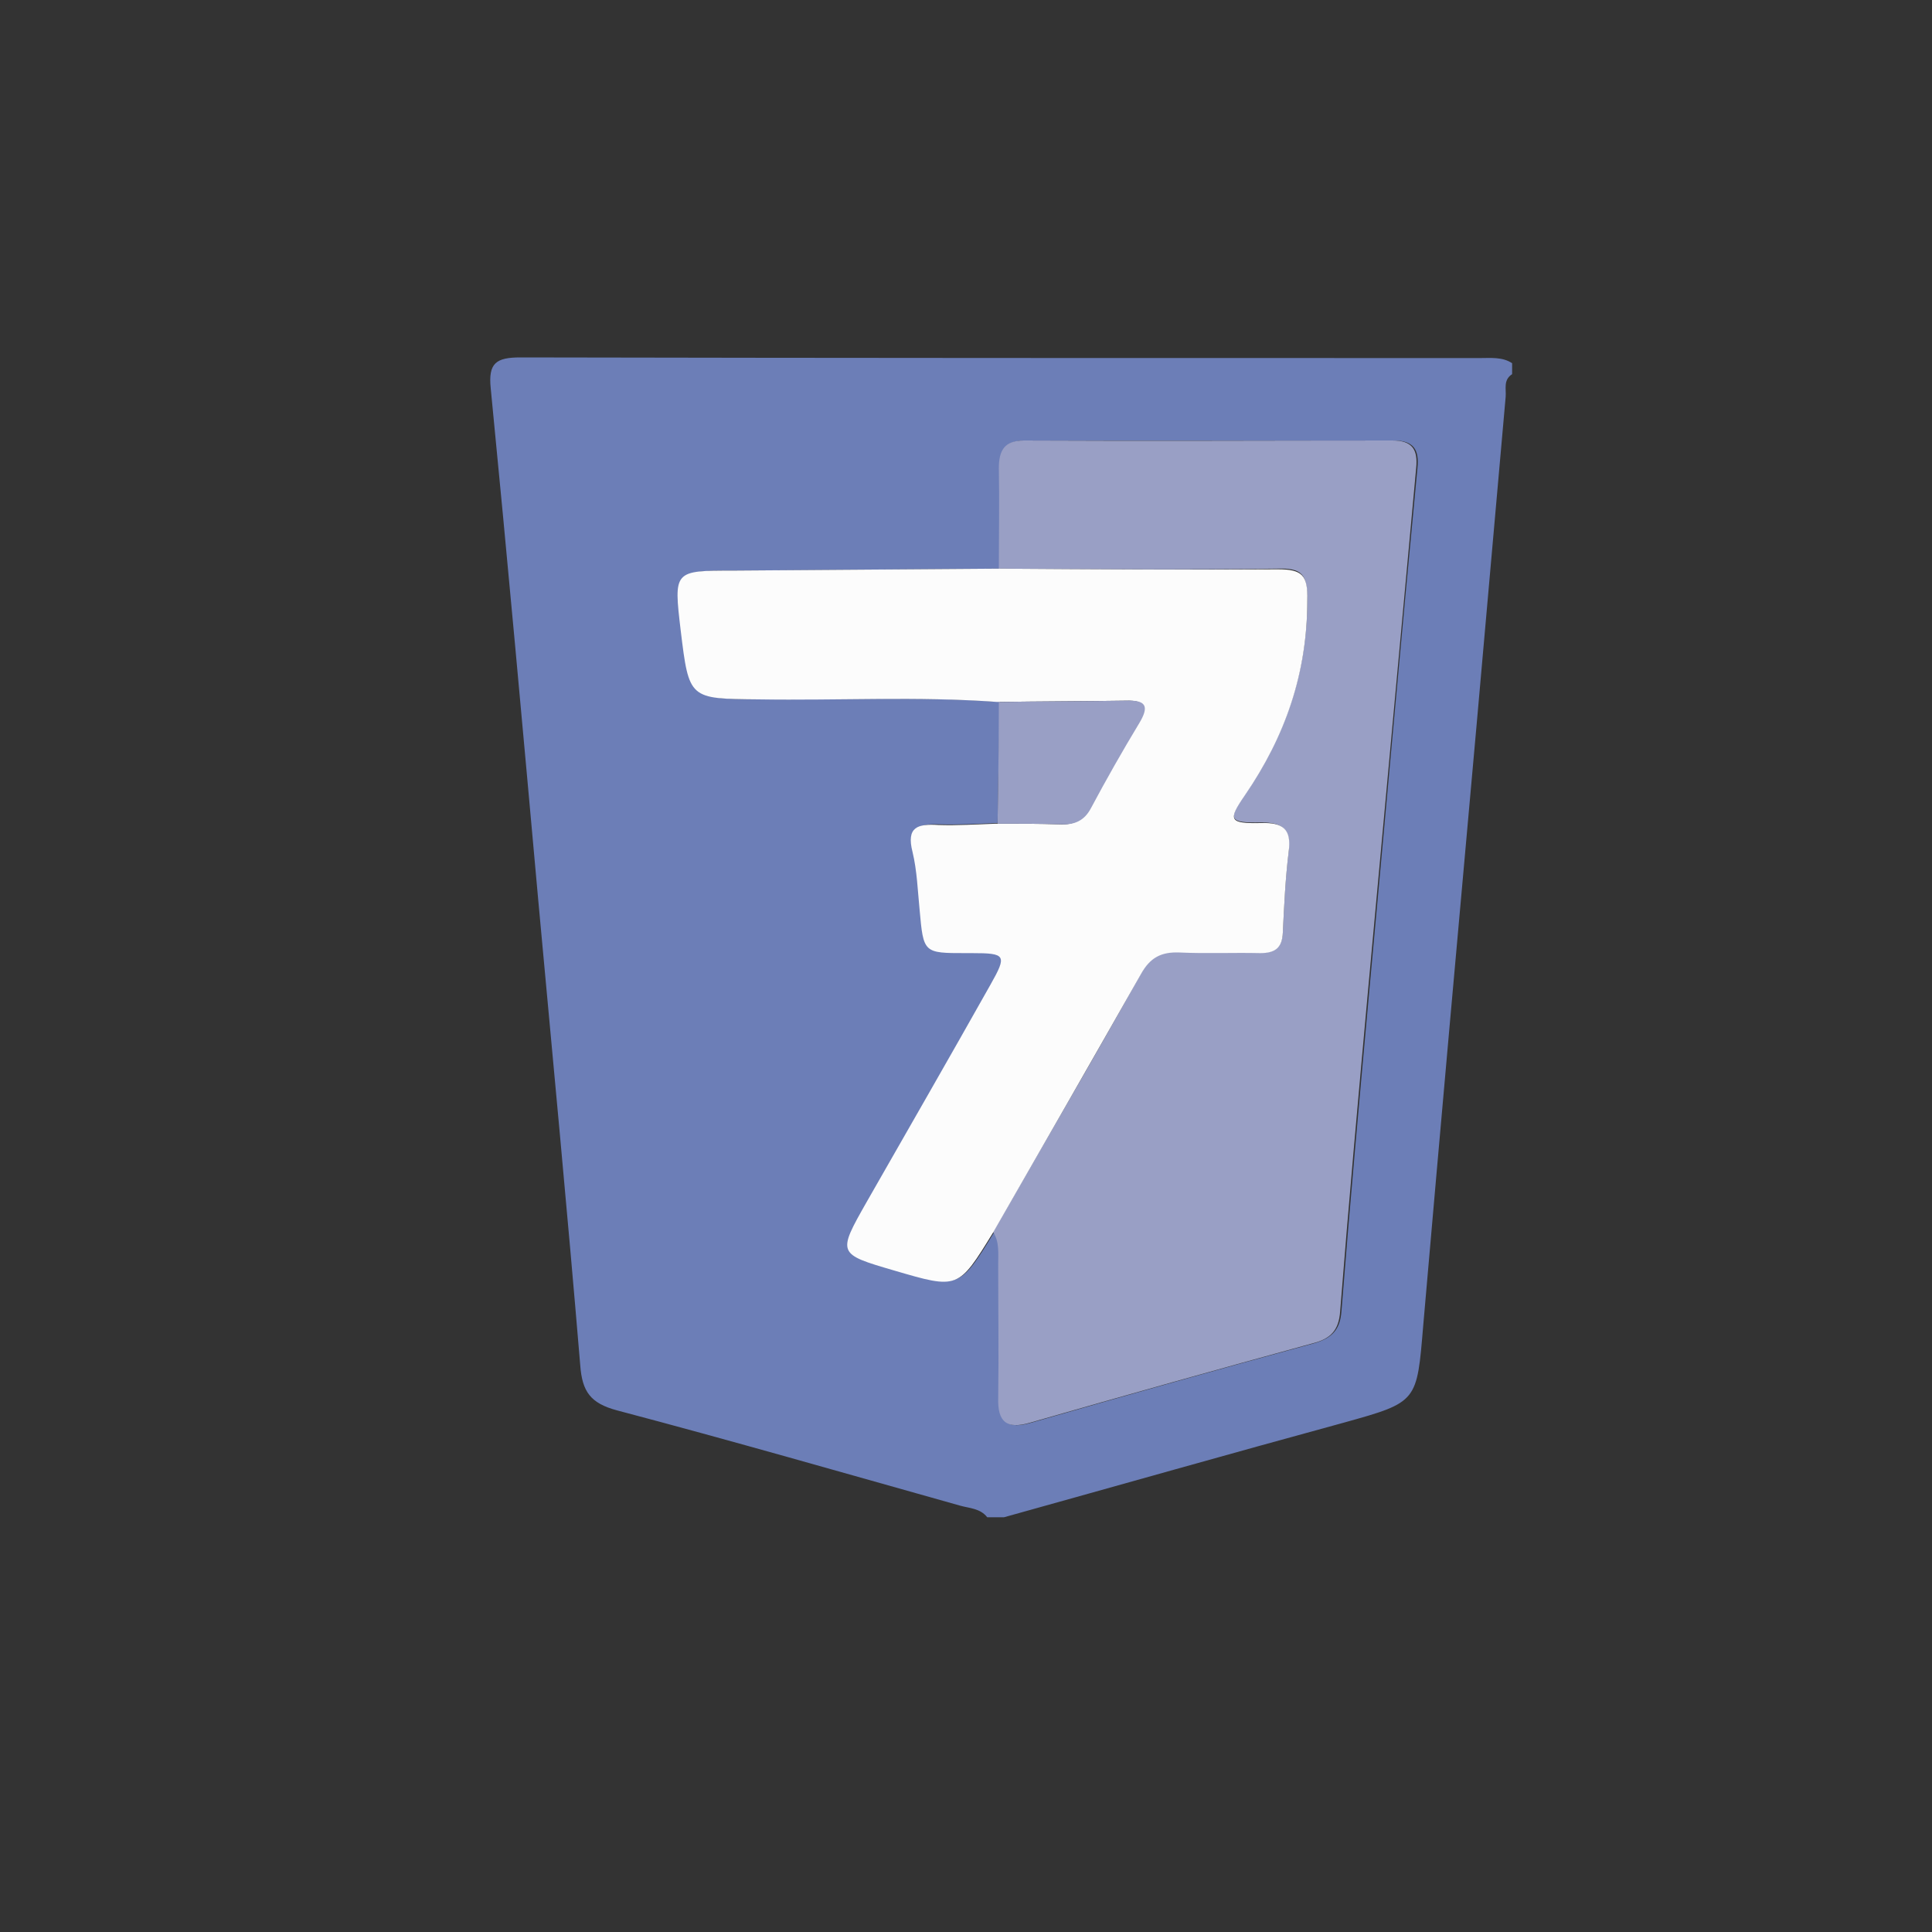 <?xml version="1.0" encoding="utf-8"?>
<!-- Generator: Adobe Illustrator 21.1.0, SVG Export Plug-In . SVG Version: 6.00 Build 0)  -->
<svg version="1.1" id="Layer_1" xmlns="http://www.w3.org/2000/svg" xmlns:xlink="http://www.w3.org/1999/xlink" x="0px" y="0px"
	 viewBox="0 0 300 300" enable-background="new 0 0 300 300" xml:space="preserve">
<rect x="0" y="0" width="300" height="300" fill="#333333" stroke="none"/>
<g id="Layer_1_1_" display="none">
	<g id="kha2TZ.tif" display="inline">
		<g>
			<path fill="#FEFEFD" d="M228.6,61.3c4.9,0,9.8,0,14.7,0c0,60.7,0,121.3,0,182c-61.7,0-123.4,0-185.1,0c0-60.7,0-121.3,0-182
				c3.5,0,6.9,0,10.4,0c0.1,0.2,0.1,0.4,0.2,0.6c0,0.4,0.1,0.8,0.1,1.2c0.1,0.4,0.2,0.8,0.3,1.3c0.3,3.3,0.5,6.5,0.8,9.8
				c1,10.8,2,21.5,2.9,32.3c0.7,7.6,1.3,15.2,2,22.8c0.9,10,1.9,20.1,2.8,30.1c0.7,8,1.3,16,2,24.1c1.1,12.7,2.4,25.4,3.4,38.1
				c0.2,1.9,0.8,2.6,2.6,3.1c20.3,5.6,40.6,11.4,60.9,17c1.4,0.4,3,0.3,4.4-0.1c15-4.1,30-8.3,45.1-12.5c5.3-1.5,10.6-3,15.9-4.5
				c1.5-0.4,2.4-1,2.5-2.8c0.2-4,0.7-7.9,1.1-11.9c0.7-7.8,1.3-15.6,2-23.5c1-10.7,2-21.3,2.9-32c0.7-7.7,1.3-15.4,2-23.2
				c0.9-10.6,1.9-21.1,2.9-31.7c0.5-5.8,1.1-11.6,1.6-17.3c0.6-6.8,1-13.6,1.5-20.4C228.6,61.7,228.6,61.5,228.6,61.3z"/>
			<path fill="#DEC148" d="M68.8,61.9c-0.1-0.2-0.1-0.4-0.2-0.6c53.3,0,106.6,0,159.9,0c0,0.2,0.1,0.4,0.1,0.6c-1.6,0-3.3,0-4.9,0
				C172.1,61.9,120.5,61.9,68.8,61.9z"/>
			<path fill="#D9B92E" d="M68.8,61.9c51.7,0,103.3,0,155,0c1.6,0,3.3,0,4.9,0c-0.5,6.8-1,13.6-1.5,20.4c-0.5,5.8-1.1,11.6-1.6,17.3
				c-1,10.6-2,21.1-2.9,31.7c-0.7,7.7-1.3,15.4-2,23.2c-1,10.7-2,21.3-2.9,32c-0.7,7.8-1.3,15.6-2,23.5c-0.3,4-0.9,7.9-1.1,11.9
				c-0.1,1.8-1,2.4-2.5,2.8c-5.3,1.4-10.6,3-15.9,4.5c-15,4.2-30,8.4-45.1,12.5c-1.4,0.4-3,0.4-4.4,0.1c-20.3-5.6-40.6-11.4-60.9-17
				c-1.8-0.5-2.4-1.2-2.6-3.1c-1.1-12.7-2.3-25.4-3.4-38.1c-0.7-8-1.3-16-2-24.1c-0.9-10-1.9-20.1-2.8-30.1
				c-0.7-7.6-1.3-15.2-2-22.8c-1-10.8-2-21.5-2.9-32.3c-0.3-3.2-0.5-6.5-0.8-9.8c1-0.7,0.5-1-0.3-1.3C68.9,62.7,68.8,62.3,68.8,61.9
				z M96,171.5c-0.3,0.4-0.9,0.9-0.9,1.3C95,177.9,95,183,95,188c0,0.4,0.6,0.9,0.9,1.3c2.1,0.8,4.1,1.7,6.2,2.3
				c12.6,3.5,25.2,7,37.8,10.5c0.9,0.2,1.9,0.1,2.8,0.1c1.9-0.1,1.2-1.6,1.2-2.6c0-33.7,0-67.4,0-101.1c0-0.6-0.1-1.2-0.1-1.8
				c-0.4,0-0.8,0.1-1.1,0.1c-0.2-0.1-0.4-0.1-0.5-0.1c-0.2,0-0.5-0.1-0.7-0.1c-4.4,0-8.9-0.1-13.3-0.1c-0.4,0.1-1.1,0.2-1.1,0.4
				c-0.1,1.4-0.1,2.8-0.1,4.3c0,26.1,0,52.2,0,78.4c-6.3-1.7-12.6-3.4-18.9-5.1C104.1,173.4,100,172.5,96,171.5z M214.4,75.5
				c-1-0.1-1.6-0.1-2.1-0.1c-19.9,0-39.8,0-59.7,0c-2.6,0-2.6,0-3.1,2.8c-0.2,1.2-0.5,2.4-0.5,3.6c0,48.2,0,96.4,0,144.5
				c0,0.9,0.1,1.7,0.2,2.9c8.7-2.3,17.1-4.6,25.4-6.8c4.2-1.1,8.3-2.4,12.5-3.6c4.5-1.3,9-2.4,13.4-3.7c0.7-0.2,1.6-1.1,1.7-1.7
				c0.4-2.7,0.5-5.4,0.7-8.2c0.2-3.1,0.4-6.3,0.7-9.4c0.5-5.4,1.2-10.8,1.7-16.3c0.3-3.5,0.4-7.1,0.7-10.6c0.2-2.7,0.4-5.5,0.7-8.2
				c0.3-3.5,0.8-7,1.1-10.5c0.3-3.3,0.4-6.7,0.7-10c0.2-2.4,0.4-4.8,0.7-7.3c0.4-3.4,0.8-6.8,1.1-10.2c0.3-3,0.4-6.1,0.7-9.1
				c0.4-4.2,0.8-8.5,1.2-12.7c0.2-2.7,0.4-5.5,0.7-8.2C213.2,87.1,213.8,81.5,214.4,75.5z"/>
			<path fill="#DEC148" d="M68.9,63.1c0.9,0.2,1.3,0.6,0.3,1.3C69.1,63.9,69,63.5,68.9,63.1z"/>
			<path fill="#FED73B" d="M214.4,75.5c-0.6,6-1.2,11.6-1.7,17.2c-0.3,2.7-0.4,5.5-0.7,8.2c-0.4,4.2-0.8,8.5-1.2,12.7
				c-0.3,3-0.4,6.1-0.7,9.1c-0.3,3.4-0.8,6.8-1.1,10.2c-0.3,2.4-0.5,4.8-0.7,7.3c-0.2,3.3-0.4,6.7-0.7,10c-0.3,3.5-0.8,7-1.1,10.5
				c-0.3,2.7-0.5,5.4-0.7,8.2c-0.2,3.5-0.3,7.1-0.7,10.6c-0.5,5.4-1.2,10.8-1.7,16.3c-0.3,3.1-0.4,6.3-0.7,9.4
				c-0.2,2.7-0.3,5.5-0.7,8.2c-0.1,0.7-1,1.5-1.7,1.7c-4.5,1.3-9,2.5-13.4,3.7c-4.2,1.2-8.3,2.5-12.5,3.6
				c-8.4,2.3-16.7,4.5-25.4,6.8c-0.1-1.1-0.2-2-0.2-2.9c0-48.2,0-96.4,0-144.5c0-1.2,0.3-2.4,0.5-3.6c0.5-2.8,0.5-2.8,3.1-2.8
				c19.9,0,39.8,0,59.7,0C212.9,75.4,213.5,75.4,214.4,75.5z M205.1,114.7c0.2-0.6,0.5-1.1,0.7-1.7c-0.1-1.1-0.2-2.1-0.3-3.2
				c0.2-0.2,0.7-0.3,0.7-0.5c0.3-3.5,0.6-7.1,0.8-10.6c0-0.2-0.6-0.4-0.9-0.6c0.2-1.9-1-1.8-2.3-1.8c-15.6,0-31.1,0-46.7,0
				c-0.7,0-1.3,0.3-2,0.5c-0.2,0.8-0.7,1.6-0.7,2.5c0,20.7,0,41.3,0,62c0,0.8,0.4,1.6,0.7,2.5c0,0.4,0,0.8,0,1.1
				c-0.1,0.1-0.3,0.2-0.4,0.3c0.2,0.1,0.4,0.2,0.5,0.3c10.5-1.8,20.9-3.6,31.4-5.5c0,3.9,0.1,7.4,0,11c-0.2,5-0.2,4.9-5,6.2
				c-8.1,2.1-16.1,4.2-24.2,6.4c-1.1,0.3-2.6,0.3-2.4,2.1c-0.2,0.4-0.7,0.8-0.7,1.2c0,4.7,0,9.5,0,14.2c0,0.4,0.5,0.8,0.7,1.1
				c1-0.1,2,0,3-0.3c4.3-1.1,8.7-2.2,13-3.4c8.2-2.1,16.4-4.3,24.6-6.3c1.8-0.5,3.1-1.1,3-3.4c-0.1-2.5,0.3-5.1,0.5-7.6
				c1-11.5,1.9-22.9,2.9-34.4c0.2-2.3,0.3-4.6,0.4-7.2c-10.6,1.3-20.9,2.5-31.5,3.8c0-9.6,0-18.8,0-28.4c1.1,0,2.1,0,3.1,0
				c9.2,0,18.4,0,27.6,0C202.9,115.1,204,114.8,205.1,114.7z"/>
			<path fill="#EBEAE7" d="M128.2,96.5c4.4,0,8.9,0.1,13.3,0.1c0.2,0,0.5,0.1,0.7,0.1s0.4,0,0.5,0.1c0,1.2-0.1,2.4-0.1,3.7
				c0,26.1,0,52.3,0,78.4c0,7.8,0,15.5,0.1,23.3c-0.9,0-1.9,0.1-2.8-0.1c-12.6-3.5-25.2-7-37.8-10.5c-2.1-0.6-4.1-1.5-6.2-2.3
				c0-5.9,0-11.9,0.1-17.8c4,1,8.1,1.9,12.1,3c6.3,1.6,12.6,3.4,18.9,5.1c1.9-0.4,1.1-2,1.1-3c0-25.4,0-50.7,0-76.1
				C128.1,99.2,128.1,97.8,128.2,96.5z"/>
			<path fill="#D7B624" d="M142.7,202.2c0-7.8-0.1-15.5-0.1-23.3c0-26.1,0-52.3,0-78.4c0-1.2,0-2.4,0.1-3.7c0.4,0,0.8-0.1,1.1-0.1
				c0,0.6,0.1,1.2,0.1,1.8c0,33.7,0,67.4,0,101.1C144,200.6,144.6,202.1,142.7,202.2z"/>
			<path fill="#ECEFFA" d="M128.2,96.5c0,1.3-0.1,2.6-0.1,4c0,25.4,0,50.7,0,76.1c0,1,0.8,2.6-1.1,3c0-26.1,0-52.2,0-78.4
				c0-1.4,0-2.9,0.1-4.3C127.1,96.8,127.8,96.7,128.2,96.5z"/>
			<path fill="#D6B41D" d="M96,171.5c0,5.9,0,11.9-0.1,17.8c-0.3-0.4-0.9-0.9-0.9-1.3c-0.1-5.1-0.1-10.1,0-15.2
				C95,172.4,95.6,172,96,171.5z"/>
			<path fill="#ECEFFA" d="M142.2,96.7c-0.2,0-0.5-0.1-0.7-0.1C141.7,96.7,141.9,96.7,142.2,96.7z"/>
			<path fill="#FEFDFB" d="M155.1,164.8c0-0.4,0-0.8,0-1.1c0-22.3,0-44.6,0-66.9c0.7-0.2,1.3-0.5,2-0.5c15.6,0,31.1,0,46.7,0
				c1.3,0,2.5,0,2.3,1.8c-0.3,2.9-0.6,5.7-0.8,8.6c-0.1,1.1,0.1,2.2,0.2,3.2c0.1,1.1,0.2,2.1,0.3,3.2c-0.2,0.6-0.5,1.1-0.7,1.7
				c-1.1,0.1-2.2,0.4-3.3,0.4c-9.2,0-18.4,0-27.6,0c-1,0-2,0-3.1,0c0,9.5,0,18.8,0,28.4c10.6-1.3,20.9-2.5,31.5-3.8
				c-0.1,2.6-0.2,4.9-0.4,7.2c-0.9,11.5-1.9,22.9-2.9,34.4c-0.2,2.5-0.6,5.1-0.5,7.6c0.1,2.3-1.2,2.9-3,3.4
				c-8.2,2.1-16.4,4.2-24.6,6.3c-4.3,1.1-8.7,2.3-13,3.4c-1,0.2-2,0.2-3,0.3c0-5.5,0-11.1-0.1-16.6c-0.2-1.8,1.3-1.8,2.4-2.1
				c8.1-2.1,16.1-4.3,24.2-6.4c4.8-1.3,4.9-1.2,5-6.2c0.1-3.5,0-7.1,0-11c-10.5,1.8-21,3.6-31.4,5.5
				C155.2,165.2,155.2,165,155.1,164.8z"/>
			<path fill="#FED325" d="M155.1,96.7c0,22.3,0,44.6,0,66.9c-0.2-0.8-0.7-1.6-0.7-2.5c0-20.7,0-41.3,0-62
				C154.4,98.4,154.9,97.6,155.1,96.7z"/>
			<path fill="#FED52C" d="M205.5,109.9c-0.1-1.1-0.3-2.2-0.2-3.2c0.2-2.9,0.6-5.7,0.8-8.6c0.3,0.2,0.9,0.4,0.9,0.6
				c-0.2,3.6-0.5,7.1-0.8,10.6C206.2,109.5,205.8,109.7,205.5,109.9z"/>
			<path fill="#FED325" d="M155.1,185.6c0,5.5,0,11.1,0.1,16.6c-0.3-0.4-0.7-0.8-0.7-1.1c-0.1-4.7-0.1-9.5,0-14.2
				C154.5,186.4,154.9,186,155.1,185.6z"/>
			<path fill="#FED52C" d="M205.1,114.7c0.2-0.6,0.5-1.1,0.7-1.7C205.6,113.6,205.3,114.1,205.1,114.7z"/>
			<path fill="#FED325" d="M155.1,164.8c0.1,0.2,0.1,0.4,0.2,0.6c-0.2-0.1-0.4-0.2-0.5-0.3C154.9,165,155,164.9,155.1,164.8z"/>
		</g>
	</g>
</g>
<g id="Layer_2" display="none">
	<g display="inline">
		<g>
			<g>
				<path fill="#FDFEFD" d="M152.7,235.2c-29.5,0-58.9,0-88.4,0c-1.5,0-1.8-0.3-1.8-1.8c0.1-58.9,0.1-117.9,0-176.8
					c0-1.5,0.3-1.8,1.8-1.8c58.9,0.1,117.9,0.1,176.8,0c1.5,0,1.8,0.3,1.8,1.8c-0.1,58.9-0.1,117.9,0,176.8c0,1.5-0.3,1.9-1.8,1.8
					C211.6,235.2,182.2,235.2,152.7,235.2z M166.2,66.4c0,0.7,0,1.3,0.1,2c1.2,7.2-1.1,13.3-5.5,18.8c-2.7,3.4-6,6.2-9.2,9.1
					c-5.2,4.7-11,8.8-15.8,14c-7.1,7.7-8.4,16.4-3.7,24.7c2.6,4.5,6.1,8.1,10.3,11.2c2.2,1.6,4.4,3.2,7,4.2c-0.6-0.3-0.3-1-0.7-1.4
					c-3.3-2.8-5.9-6.2-7.8-10c-3-5.9-4.7-11.9-1.8-18.4c1.6-3.5,4.2-6.4,6.9-9c5.6-5.4,11.8-10.2,16.8-16.3c5.1-6.1,8-13,7-21.2
					C169.4,71.3,168.5,68.6,166.2,66.4z M118.2,191.3c-0.6-0.8-1.1-0.5-1.6-0.4c-5.2,0.7-10.3,2.1-15.1,4.2
					c-1.5,0.7-2.9,1.5-4.1,2.7c-1.9,1.9-1.8,3.9,0.2,5.6c1,0.9,2.1,1.5,3.2,2c2.8,1.2,5.6,2.1,8.6,2.7c14.5,3.2,29.3,4.1,44.1,3.6
					c10.1-0.3,20.1-1.3,29.9-3.7c4.1-1,8.2-2.1,11.6-4.8c1.6-1.3,2.8-2.8,2-5c-0.6-1.7-1.5-1.8-2.6-0.4c-0.4,0.5-0.9,1-1.4,1.4
					c-2.8,2.2-6.1,3.3-9.4,4.1c-20.5,4.7-41.2,5.1-61.9,1.3c-4.3-0.8-8.6-1.7-12.4-3.9c-2.4-1.5-2.6-3.1-0.6-5.1
					c0.8-0.8,1.8-1.3,2.8-1.9C113.5,192.7,115.8,192,118.2,191.3z M157.6,154.7c2.2,0,3.4-1.8,4.9-3c4.2-3.5,7.9-9.5,4-16.1
					c-1.6-2.8-3.1-5.6-4.6-8.5c-2.2-4.3-1.9-8.6,0.4-12.7c3.8-6.7,9.7-11.3,16.4-14.8c0.7-0.4,1.4-0.5,1.6-1.5
					c-0.7,0.1-1.3,0.1-1.9,0.3c-7.9,3.1-15.5,6.8-21.4,13.2c-6.1,6.6-7.1,14.3-2.8,21.9c1.4,2.5,3.1,4.8,4.4,7.3
					c2,3.9,2.6,7.8,0.1,11.8C158.1,153.3,157.8,154.1,157.6,154.7z M134.6,150.4c-1.2,0-1.9-0.1-2.5,0c-4.6,0.8-9.1,1.5-13.7,2.4
					c-2.1,0.4-4.2,1.1-6.1,2.3c-2.5,1.6-2.6,3.2,0,4.7c1.9,1.1,3.9,1.9,6.1,2.4c19.7,4.5,39.4,4.3,59.2,0.3c2.6-0.5,5.4-1.1,8.2-2.7
					c-2.3-0.7-3.5-2.7-6-2.2c-15.2,3.3-30.6,4.1-46.1,2.3c-3.8-0.4-7.6-0.9-11.2-2.3c-0.8-0.3-2-0.5-1.8-1.7c0.2-1,0.9-1.8,2.1-2.1
					c1.8-0.4,3.6-0.9,5.4-1.5C130.1,151.5,132.3,151.7,134.6,150.4z M127.9,168.6c-3.2,0.5-6.2,1.1-8.9,2.5
					c-2.6,1.4-2.6,3.2-0.3,4.8c2.3,1.6,4.9,2.2,7.5,2.8c13,2.9,26,3,39.1,1.1c3.9-0.5,7.7-1.4,11.4-2.7c0.8-0.3,1.6-0.6,1.2-1.7
					c-0.3-0.9-4.7-2.8-5.7-2.6c-8.6,2.1-17.3,2.8-26.1,2.6c-5.6-0.1-11.3-0.5-16.6-2.3C126.4,172.2,126.2,171.4,127.9,168.6z
					 M172.3,193.2c-2-1.2-3.6-2.1-5.2-3.1c-1.2-0.8-2.3-1-3.8-0.6c-4.2,1-8.6,1.4-12.9,1.4c-5.4,0-10.8,0-16-1.8
					c-1.1-0.4-2.7-0.7-1.9-2.6c0.4-0.9-0.5-0.5-0.7-0.5c-2.2,0.5-4.4,1-6.3,2.2c-2.2,1.4-2.2,3.3,0,4.9c1.6,1.1,3.4,1.8,5.3,2.3
					c9.5,2.6,19.1,2.8,28.8,1.5C163.8,196.5,168.1,195.6,172.3,193.2z M115,215.6c8.6,2.4,16.9,3.5,25.3,4
					c15.4,0.9,30.8,0.1,45.8-3.9c5.3-1.4,10.5-3.1,14.8-6.8c1.4-1.2,2.6-2.6,2.7-5.1c-3.1,2.7-6.2,4.6-9.7,6
					c-8.3,3.4-16.9,5.1-25.7,6.1c-16.2,1.8-32.4,1.8-48.5-0.4C118.3,215.3,116.9,214.6,115,215.6z M189.1,150.5c1,0,1.5,0,2,0
					c6,0.2,9.7,4.5,8.9,10.4c-0.5,4.1-2.7,7.3-5.6,10c-2.8,2.6-5.8,4.9-9.3,6.6c-0.4,0.2-1.1,0.4-0.8,1.1c0.2,0.5,0.8,0.4,1.2,0.2
					c1.3-0.4,2.6-0.8,3.8-1.3c5.8-2.3,11.2-5.1,15.2-10c4.5-5.6,3.7-12.5-1.6-16.2C199.1,148.6,192.6,148.1,189.1,150.5z"/>
				<path fill="#EE941C" d="M166.2,66.4c2.3,2.1,3.3,4.9,3.7,7.8c1,8.1-1.9,15-7,21.2c-5,6-11.2,10.9-16.8,16.3
					c-2.8,2.7-5.3,5.5-6.9,9c-2.9,6.4-1.2,12.5,1.8,18.4c2,3.8,4.5,7.2,7.8,10c0.5,0.4,0.2,1.1,0.7,1.4c-2.6-1-4.8-2.6-7-4.2
					c-4.2-3-7.7-6.7-10.3-11.2c-4.8-8.4-3.4-17.1,3.7-24.7c4.8-5.2,10.6-9.3,15.8-14c3.2-2.9,6.5-5.7,9.2-9.1
					c4.4-5.5,6.7-11.6,5.5-18.8C166.2,67.8,166.2,67.1,166.2,66.4z"/>
				<path fill="#0C758D" d="M118.2,191.3c-2.4,0.8-4.7,1.5-6.8,2.6c-1,0.6-2,1.1-2.8,1.9c-2.1,2-1.9,3.6,0.6,5.1
					c3.8,2.3,8.1,3.1,12.4,3.9c20.7,3.7,41.4,3.4,61.9-1.3c3.4-0.8,6.6-2,9.4-4.1c0.5-0.4,1-0.9,1.4-1.4c1.1-1.4,1.9-1.3,2.6,0.4
					c0.9,2.2-0.3,3.8-2,5c-3.4,2.6-7.5,3.8-11.6,4.8c-9.8,2.4-19.8,3.4-29.9,3.7c-14.8,0.4-29.6-0.5-44.1-3.6
					c-2.9-0.6-5.8-1.5-8.6-2.7c-1.2-0.5-2.3-1.2-3.2-2c-2-1.8-2-3.7-0.2-5.6c1.2-1.2,2.6-2.1,4.1-2.7c4.8-2.2,9.9-3.5,15.1-4.2
					C117.1,190.8,117.6,190.5,118.2,191.3z"/>
				<path fill="#EE941C" d="M157.6,154.7c0.3-0.6,0.5-1.4,1-2.2c2.5-4,1.9-7.9-0.1-11.8c-1.3-2.5-3-4.8-4.4-7.3
					c-4.3-7.6-3.3-15.3,2.8-21.9c5.9-6.4,13.5-10.1,21.4-13.2c0.5-0.2,1.2-0.2,1.9-0.3c-0.2,1-0.9,1.1-1.6,1.5
					c-6.7,3.6-12.6,8.1-16.4,14.8c-2.3,4.1-2.6,8.4-0.4,12.7c1.5,2.9,3,5.7,4.6,8.5c3.9,6.6,0.2,12.6-4,16.1
					C161,152.9,159.8,154.7,157.6,154.7z"/>
				<path fill="#0C758D" d="M134.6,150.4c-2.3,1.4-4.5,1.1-6.4,1.8c-1.7,0.6-3.6,1.1-5.4,1.5c-1.2,0.3-1.9,1-2.1,2.1
					c-0.2,1.2,1,1.4,1.8,1.7c3.6,1.4,7.4,1.9,11.2,2.3c15.5,1.8,30.9,1,46.1-2.3c2.5-0.5,3.7,1.4,6,2.2c-2.8,1.6-5.5,2.2-8.2,2.7
					c-19.7,3.9-39.5,4.2-59.2-0.3c-2.1-0.5-4.2-1.2-6.1-2.4c-2.6-1.5-2.5-3.1,0-4.7c1.9-1.2,4-1.9,6.1-2.3c4.5-0.9,9.1-1.6,13.7-2.4
					C132.7,150.3,133.4,150.4,134.6,150.4z"/>
				<path fill="#0C758D" d="M127.9,168.6c-1.7,2.8-1.4,3.5,1.6,4.6c5.4,1.8,11,2.2,16.6,2.3c8.8,0.2,17.5-0.5,26.1-2.6
					c1-0.3,5.4,1.7,5.7,2.6c0.4,1.1-0.4,1.4-1.2,1.7c-3.7,1.3-7.5,2.1-11.4,2.7c-13.1,1.9-26.2,1.8-39.1-1.1
					c-2.6-0.6-5.3-1.3-7.5-2.8c-2.4-1.6-2.3-3.4,0.3-4.8C121.7,169.7,124.7,169.1,127.9,168.6z"/>
				<path fill="#0C758D" d="M172.3,193.2c-4.3,2.3-8.5,3.3-12.8,3.8c-9.7,1.3-19.3,1.1-28.8-1.5c-1.9-0.5-3.7-1.2-5.3-2.3
					c-2.2-1.5-2.2-3.5,0-4.9c1.9-1.2,4.1-1.7,6.3-2.2c0.2-0.1,1.1-0.4,0.7,0.5c-0.7,1.9,0.8,2.2,1.9,2.6c5.2,1.8,10.6,1.8,16,1.8
					c4.4,0,8.7-0.5,12.9-1.4c1.5-0.3,2.6-0.1,3.8,0.6C168.7,191.2,170.4,192.1,172.3,193.2z"/>
				<path fill="#0C758D" d="M115,215.6c1.8-1,3.2-0.3,4.6-0.1c16.2,2.2,32.3,2.2,48.5,0.4c8.8-1,17.5-2.7,25.7-6.1
					c3.5-1.4,6.6-3.4,9.7-6c0,2.5-1.2,3.9-2.7,5.1c-4.3,3.7-9.5,5.4-14.8,6.8c-15,3.9-30.3,4.7-45.8,3.9
					C131.9,219.1,123.6,218,115,215.6z"/>
				<path fill="#0C758D" d="M189.1,150.5c3.5-2.4,10-1.9,13.8,0.7c5.4,3.7,6.1,10.7,1.6,16.2c-4,5-9.5,7.7-15.2,10
					c-1.2,0.5-2.5,0.9-3.8,1.3c-0.4,0.1-1,0.2-1.2-0.2c-0.3-0.7,0.4-0.9,0.8-1.1c3.5-1.7,6.5-4,9.3-6.6c2.9-2.7,5.1-5.9,5.6-10
					c0.8-6-2.9-10.3-8.9-10.4C190.6,150.5,190.1,150.5,189.1,150.5z"/>
			</g>
		</g>
	</g>
</g>
<g id="Layer_3" display="none">
	<g id="oHJkOh.tif" display="inline">
		<g>
			<g>
				<path fill="#FEFEFD" d="M48,143.1c0-31.5,0-63.1,0-94.6c0-1.7,0.3-2,2-2c64.9,0.1,129.7,0.1,194.6,0c1.7,0,2,0.3,2,2
					c-0.1,65-0.1,130.1,0,195.1c0,1.7-0.3,2-2,2c-64.9-0.1-129.7-0.1-194.6,0c-1.7,0-2-0.3-2-2c0.1-32,0-64.1,0-96.1
					c1,2.5,0.6,5.1,0.9,7.6c1.3,10.2,3.7,20.1,9.9,28.6c3.3,4.6,7.4,8.3,13.3,8.6c7.3,0.3,14.5,0.2,21.8,0.2c1.6,0,1.2-1.2,1.2-2.1
					c0.1-7,0.5-14.1,0.2-21.1c-0.4-9.4,4.2-15.9,11.3-21.3c5.3-4,11.5-5.3,18-5.3c14.9-0.1,29.7-0.1,44.6-0.2c3.2,0,6.3-0.5,9.2-2
					c10.3-5.6,15.4-14.3,15.5-25.9C194,100.4,194,86.2,194,72c0-3.2-0.9-6.1-2.8-8.7c-3.8-5.5-9.4-8.8-15.4-11.2
					c-13.5-5.4-27.6-6.2-41.9-4.2c-8.9,1.3-17.4,3.9-24.8,9.1c-6.1,4.3-9.5,9.9-9.1,17.6c0.2,5.1,0.2,10.3,0,15.4
					c-0.1,2.3,0.6,2.8,2.9,2.8c13.8-0.1,27.6-0.1,41.4,0c0.8,0,1.9-0.4,2.3,0.3c0.7,1.5,0.5,3.2,0.2,4.8c-0.2,1.2-1.7,0.6-2.5,0.6
					c-22.7,0-45.4,0.2-68.1-0.1c-7.8-0.1-13.3,3.1-17.6,9.2c-6,8.5-8.4,18.3-9.7,28.4C48.7,138.4,49,140.9,48,143.1z M184.8,192.5
					c11.6,0,23.2,0,34.8,0c5,0,9.2-1.7,12.8-5.2c4-4,6.7-8.8,8.7-14.1c5-13.5,5.9-27.3,3.7-41.4c-1.4-8.9-4-17.5-9.5-24.9
					c-3.6-4.8-8.1-8.4-14.5-8.4c-6.5-0.1-12.9,0-19.4-0.1c-1.7,0-2,0.6-2,2.1c0,5.1,0.1,10.3-0.1,15.4c-0.1,3.4,0.1,6.8-1.2,10.2
					c-2.7,7.3-7.7,12.8-13.8,17.4c-5.2,3.9-11.2,4.8-17.4,4.9c-14.5,0.1-29.1,0.1-43.6,0c-6.3-0.1-11.5,2.2-16,6.3
					c-3.8,3.4-6.8,7.4-6.9,12.8c-0.2,16.8-0.2,33.6-0.3,50.5c0,5.2,1.8,9.5,5.5,13.1c3.7,3.7,8.2,6.2,13,8.1
					c15.2,5.8,30.9,6.4,46.7,3.1c7.8-1.6,15.2-4.4,21.5-9.5c4.8-3.9,7.6-8.8,7.3-15.3c-0.2-5.5-0.1-10.9,0-16.4
					c0-1.9-0.5-2.5-2.4-2.5c-14,0.1-28.1,0-42.1,0.1c-2.5,0-2.5-1.2-2.5-3c0.1-1.6-0.5-3.3,2.4-3.3
					C161.3,192.6,173.1,192.5,184.8,192.5z"/>
				<path fill="#377EEF" d="M48,143.1c1-2.3,0.6-4.7,0.9-7.1c1.3-10.2,3.7-19.9,9.7-28.4c4.3-6.1,9.8-9.2,17.6-9.2
					c22.7,0.2,45.4,0.1,68.1,0.1c0.9,0,2.3,0.6,2.5-0.6c0.3-1.6,0.5-3.3-0.2-4.8c-0.3-0.7-1.5-0.3-2.3-0.3c-13.8,0-27.6-0.1-41.4,0
					c-2.2,0-2.9-0.5-2.9-2.8c0.2-5.1,0.2-10.3,0-15.4c-0.4-7.7,3.1-13.3,9.1-17.6c7.4-5.3,15.9-7.8,24.8-9.1
					c14.3-2,28.3-1.2,41.9,4.2c6.1,2.4,11.6,5.7,15.4,11.2c1.8,2.6,2.8,5.5,2.8,8.7c-0.1,14.2,0,28.4-0.1,42.6
					c-0.1,11.6-5.2,20.3-15.5,25.9c-2.9,1.6-6,2-9.2,2c-14.9,0.1-29.7,0.1-44.6,0.2c-6.5,0-12.6,1.3-18,5.3
					c-7.1,5.3-11.7,11.8-11.3,21.3c0.3,7-0.1,14-0.2,21.1c0,0.9,0.4,2.1-1.2,2.1c-7.3-0.1-14.5,0.1-21.8-0.2c-6-0.3-10-4-13.3-8.6
					c-6.2-8.5-8.6-18.3-9.9-28.6c-0.3-2.5,0-5.1-0.9-7.6C48,146.1,48,144.6,48,143.1z M121,63.2c-5,0-9,4.1-9,9c0,5,4.2,9.1,9,9.1
					c5,0,9-4.1,9-9.1S126,63.2,121,63.2z"/>
				<path fill="#F7C53E" d="M184.8,192.5c-11.8,0-23.5,0.1-35.3-0.1c-2.9,0-2.3,1.6-2.4,3.3c-0.1,1.8-0.1,3,2.5,3
					c14-0.1,28.1,0,42.1-0.1c2,0,2.5,0.6,2.4,2.5c-0.1,5.5-0.2,10.9,0,16.4c0.3,6.5-2.5,11.3-7.3,15.3c-6.3,5.1-13.7,7.9-21.5,9.5
					c-15.8,3.3-31.5,2.7-46.7-3.1c-4.8-1.9-9.3-4.4-13-8.1c-3.7-3.6-5.6-8-5.5-13.1c0.1-16.8,0.2-33.6,0.3-50.5
					c0.1-5.4,3.1-9.4,6.9-12.8c4.5-4.1,9.7-6.3,16-6.3c14.5,0.2,29.1,0.2,43.6,0c6.2-0.1,12.2-1,17.4-4.9
					c6.1-4.6,11.1-10.1,13.8-17.4c1.2-3.3,1.1-6.8,1.2-10.2c0.2-5.1,0.2-10.3,0.1-15.4c0-1.5,0.3-2.1,2-2.1c6.5,0.1,12.9,0,19.4,0.1
					c6.4,0.1,10.9,3.6,14.5,8.4c5.5,7.4,8.1,15.9,9.5,24.9c2.2,14.1,1.3,28-3.7,41.4c-2,5.2-4.7,10.1-8.7,14.1
					c-3.5,3.5-7.8,5.2-12.8,5.2C208,192.5,196.4,192.5,184.8,192.5z M173.4,209.8c-5,0-9.1,4.1-9.1,9c0,4.8,4.3,9.1,9.2,9
					c4.8-0.1,8.8-4.1,8.9-9C182.4,213.8,178.5,209.8,173.4,209.8z"/>
				<path fill="#FEFEFD" d="M121,63.2c5,0,9,4,9,9s-4,9-9,9.1c-4.9,0-9-4.1-9-9.1C112,67.3,116.1,63.2,121,63.2z"/>
				<path fill="#FEFEFD" d="M173.4,209.8c5.1,0,9,4,9,9c0,4.9-4,8.9-8.9,9s-9.2-4.2-9.2-9C164.4,213.8,168.5,209.8,173.4,209.8z"/>
			</g>
		</g>
	</g>
</g>
<g id="Layer_4" display="none">
	<g id="rW8Lse.tif" display="inline">
		<g>
			<path fill="#FDFDFD" d="M80.6,144.5c0-32.3,0-64.6,0-96.9c0-1.3,0.3-1.6,1.6-1.6c45.7,0,91.3,0,137,0c1.3,0,1.6,0.3,1.6,1.6
				c0,64.7,0,129.4,0,194.2c0,1.3-0.3,1.6-1.6,1.6c-45.7,0-91.3,0-137,0c-1.3,0-1.6-0.3-1.6-1.6C80.6,209.3,80.6,176.9,80.6,144.5z
				 M150.5,85c-22.4,0-44.8,0-67.1,0c-2.9,0-2.6-0.3-2.4,2.4c0.9,10.5,1.8,21,2.8,31.5c1.1,12.3,2.2,24.7,3.3,37
				c0.9,10.6,1.9,21.2,2.8,31.9c1.1,12.5,2.3,24.9,3.3,37.4c0.1,1.4,0.5,2.1,2,2.5c18,4.9,35.9,9.9,53.8,14.9c0.9,0.3,1.7,0.2,2.6,0
				c5.6-1.6,11.3-3.1,17-4.7c12.4-3.4,24.7-6.9,37.1-10.3c1.4-0.4,1.9-0.9,1.9-2.3c0-1.7,0.2-3.4,0.4-5.2c1-10.8,1.9-21.6,2.9-32.4
				c1.1-12,2.1-24,3.2-36.1c1-10.9,1.9-21.8,2.9-32.6c0.9-10.6,1.9-21.3,2.9-31.9c0.2-1.8-0.4-2.2-2.1-2.2
				C195.4,85,172.9,85,150.5,85z M166.7,55.6c-0.7-1.1-1.2-2-1.7-2.8c-1.3-2.1-2.2-5-4.1-6.1c-1.9-1.1-4.9-0.3-7.4-0.3
				c-0.2,0-0.4,0-0.6,0c-0.9-0.1-1.2,0.2-1.2,1.2c0,8.1,0,16.1,0,24.2c0,1.1,0.5,1.3,1.4,1.2c2-0.1,4-0.1,5.9,0
				c1.3,0.1,1.5-0.4,1.4-1.5c-0.1-3.6,0-7.2,0-10.8c1.9,2.4,3.6,4.8,5.1,7.3c0.7,1.2,1.1,1.4,2,0.1c1.5-2.5,3.2-5,4.8-7.4
				c0.1,0,0.2,0.1,0.4,0.1c0,0.6,0,1.2,0,1.8c0,3,0.1,6,0,9c0,1.2,0.3,1.5,1.5,1.5c2-0.1,4-0.1,5.9,0c1,0,1.4-0.2,1.4-1.3
				c-0.1-8,0-16,0-24c0-1-0.2-1.3-1.3-1.3c-2.2,0.1-4.5,0.1-6.7,0c-1.1,0-1.6,0.4-2.1,1.2C170,50.2,168.4,52.8,166.7,55.6z
				 M119.7,59.8c0-4,0-8,0-12.1c0-1-0.2-1.3-1.3-1.3c-2.1,0.1-4.2,0.1-6.3,0c-1.1,0-1.5,0.2-1.4,1.4c0.1,2,0,4.1,0,6.1
				c0,1-0.3,1.3-1.3,1.3c-1.8-0.1-3.6-0.1-5.4,0c-1.1,0.1-1.4-0.3-1.4-1.4c0.1-2,0-4.1,0-6.1c0-1-0.3-1.3-1.3-1.3
				c-2.2,0.1-4.3,0.1-6.5,0c-0.9,0-1.2,0.3-1.2,1.2c0,8,0,16.1,0,24.1c0,1.1,0.4,1.3,1.4,1.2c2,0,4.1-0.1,6.1,0
				c1.2,0.1,1.6-0.2,1.5-1.5c-0.1-2,0.1-4-0.1-5.9c-0.1-1.3,0.4-1.6,1.6-1.5c1.6,0.1,3.2,0.1,4.8,0c1.3-0.1,1.8,0.2,1.7,1.6
				c-0.1,2,0,4-0.1,5.9c0,1.1,0.4,1.4,1.4,1.4c2-0.1,4.1-0.1,6.1,0c1.2,0.1,1.5-0.4,1.5-1.5C119.6,67.6,119.7,63.7,119.7,59.8z
				 M135.8,46.4c-3.7,0-7.4,0-11.1,0c-1,0-1.4,0.2-1.3,1.3c0.1,2.2,0.1,4.3,0,6.5c0,0.8,0.2,1.1,1.1,1.1c1.7-0.1,3.5,0.1,5.2,0
				c1.3-0.1,1.6,0.3,1.6,1.6c-0.1,4.9,0,9.7-0.1,14.6c0,1.4,0.4,1.7,1.7,1.6c1.9-0.1,3.8-0.1,5.7,0c1.3,0.1,1.6-0.3,1.6-1.6
				c-0.1-4.7,0-9.5-0.1-14.2c0-1.5,0.2-2.2,1.9-2c1.4,0.2,2.8-0.1,4.2,0.1c1.5,0.2,1.8-0.5,1.7-1.8c-0.1-1.8-0.1-3.6,0-5.4
				c0.1-1.3-0.3-1.8-1.7-1.7C142.8,46.5,139.3,46.4,135.8,46.4z M185.9,59.6c0,4,0,8.1,0,12.1c0,0.9,0.2,1.4,1.3,1.3
				c6.3,0,12.7,0,19,0c1,0,1.3-0.3,1.3-1.3c-0.1-2-0.1-4,0-5.9c0.1-1.3-0.3-1.8-1.7-1.7c-3.1,0.1-6.3,0-9.4,0.1
				c-1.2,0-1.5-0.2-1.5-1.5c0.1-5,0-10,0.1-15c0-1-0.2-1.3-1.2-1.3c-2.1,0.1-4.2,0.1-6.3,0c-1.2-0.1-1.5,0.3-1.5,1.5
				C186,51.8,185.9,55.7,185.9,59.6z"/>
			<path fill="#E34D27" d="M150.5,85c22.4,0,44.9,0,67.3,0c1.7,0,2.3,0.3,2.1,2.2c-1,10.6-1.9,21.2-2.9,31.9
				c-1,10.9-1.9,21.8-2.9,32.6c-1.1,12-2.1,24-3.2,36.1c-1,10.8-1.9,21.6-2.9,32.4c-0.2,1.7-0.4,3.4-0.4,5.2c0,1.4-0.6,2-1.9,2.3
				c-12.4,3.4-24.7,6.8-37.1,10.3c-5.7,1.6-11.3,3.1-17,4.7c-0.9,0.3-1.7,0.3-2.6,0c-17.9-5-35.9-10-53.8-14.9
				c-1.5-0.4-1.8-1.1-2-2.5c-1.1-12.5-2.2-24.9-3.3-37.4C89,177.3,88,166.7,87.1,156c-1.1-12.3-2.2-24.7-3.3-37
				c-0.9-10.5-1.9-21-2.8-31.5c-0.2-2.7-0.6-2.4,2.4-2.4C105.7,85,128.1,85,150.5,85z M150.2,114L150.2,114c-13.9,0-27.9,0.1-41.8,0
				c-1.3,0-1.8,0.2-1.6,1.7c1.5,16.3,3,32.7,4.4,49c0.2,1.8,0.7,2.1,2.4,2.1c18.7,0,37.5,0,56.2,0c1.5,0,2,0.3,1.8,1.9
				c-0.6,6.4-1.2,12.8-1.7,19.3c-0.1,1-0.5,1.4-1.4,1.7c-5.8,1.5-11.6,3.1-17.4,4.7c-0.7,0.2-1.2,0.1-1.9-0.1
				c-5.6-1.5-11.2-3.1-16.8-4.5c-1.3-0.3-1.5-0.9-1.6-2.1c-0.2-3.6-0.6-7.3-0.9-10.9c-0.1-1-0.4-1.4-1.5-1.4
				c-4.9,0.1-9.8,0.1-14.8,0c-1.1,0-1.4,0.2-1.3,1.4c0.8,8.1,1.5,16.3,2.1,24.4c0.1,1.2,0.5,1.8,1.7,2.1c11,3,21.9,6,32.8,9.1
				c0.8,0.2,1.6,0.4,2.4,0.1c11.2-3.1,22.4-6.2,33.6-9.3c0.9-0.2,1.2-0.6,1.3-1.6c0.2-2.9,0.5-5.7,0.7-8.6
				c1.3-13.9,2.5-27.9,3.8-41.8c0.2-1.9-0.4-2.1-2.1-2.1c-19.8,0.1-39.6,0-59.5,0.1c-1.4,0-2-0.3-2.1-1.8c-0.3-4.7-0.8-9.4-1.3-14.1
				c-0.2-1.6,0.3-1.9,1.8-1.9c5.4,0.1,10.7,0,16.1,0c15.6,0,31.2,0,46.8,0.1c1.6,0,2-0.4,2.1-2c0.3-4.7,0.7-9.4,1.3-14.1
				c0.1-1.3-0.2-1.5-1.4-1.5C178.5,114,164.3,114,150.2,114z"/>
			<path fill="#030303" d="M166.7,55.6c1.7-2.8,3.3-5.4,4.8-8c0.5-0.9,1-1.3,2.1-1.2c2.2,0.1,4.5,0.1,6.7,0c1,0,1.3,0.3,1.3,1.3
				c0,8,0,16,0,24c0,1.2-0.4,1.4-1.4,1.3c-2-0.1-4-0.1-5.9,0c-1.2,0.1-1.5-0.3-1.5-1.5c0.1-3,0-6,0-9c0-0.6,0-1.2,0-1.8
				c-0.1,0-0.2-0.1-0.4-0.1c-1.6,2.5-3.3,4.9-4.8,7.4c-0.8,1.4-1.2,1.1-2-0.1c-1.5-2.5-3.2-5-5.1-7.3c0,3.6,0,7.2,0,10.8
				c0,1.1-0.2,1.6-1.4,1.5c-2-0.1-4-0.1-5.9,0c-0.9,0-1.4-0.1-1.4-1.2c0-8.1,0-16.1,0-24.2c0-0.9,0.3-1.3,1.2-1.2c0.2,0,0.4,0,0.6,0
				c2.5,0,5.4-0.8,7.4,0.3c1.9,1.1,2.8,4,4.1,6.1C165.5,53.6,166,54.5,166.7,55.6z"/>
			<path fill="#030303" d="M119.7,59.8c0,3.9,0,7.8,0,11.7c0,1.1-0.2,1.6-1.5,1.5c-2-0.1-4.1-0.1-6.1,0c-1.1,0-1.5-0.2-1.4-1.4
				c0.1-2-0.1-4,0.1-5.9c0.1-1.4-0.4-1.7-1.7-1.6c-1.6,0.1-3.2,0.1-4.8,0c-1.2-0.1-1.7,0.2-1.6,1.5c0.1,2,0,4,0.1,5.9
				c0.1,1.2-0.4,1.5-1.5,1.5c-2-0.1-4.1-0.1-6.1,0c-0.9,0-1.4-0.1-1.4-1.2c0-8,0-16.1,0-24.1c0-0.9,0.2-1.2,1.2-1.2
				c2.2,0.1,4.3,0.1,6.5,0c1,0,1.4,0.2,1.3,1.3c-0.1,2,0,4.1,0,6.1c0,1.1,0.3,1.5,1.4,1.4c1.8-0.1,3.6-0.1,5.4,0
				c1,0,1.3-0.3,1.3-1.3c-0.1-2,0-4.1,0-6.1c0-1.1,0.4-1.4,1.4-1.4c2.1,0.1,4.2,0.1,6.3,0c1,0,1.3,0.3,1.3,1.3
				C119.6,51.7,119.7,55.8,119.7,59.8z"/>
			<path fill="#030303" d="M135.8,46.4c3.5,0,7,0.1,10.5,0c1.4,0,1.7,0.4,1.7,1.7c-0.1,1.8-0.1,3.6,0,5.4c0.1,1.4-0.2,2-1.7,1.8
				c-1.4-0.2-2.8,0.1-4.2-0.1c-1.7-0.2-2,0.5-1.9,2c0.1,4.7,0,9.5,0.1,14.2c0,1.2-0.3,1.7-1.6,1.6c-1.9-0.1-3.8-0.1-5.7,0
				c-1.3,0.1-1.7-0.2-1.7-1.6c0.1-4.9,0-9.7,0.1-14.6c0-1.3-0.3-1.7-1.6-1.6c-1.7,0.1-3.4,0-5.2,0c-0.8,0-1.1-0.3-1.1-1.1
				c0-2.2,0.1-4.3,0-6.5c0-1.1,0.4-1.3,1.3-1.3C128.4,46.5,132.1,46.4,135.8,46.4z"/>
			<path fill="#030303" d="M185.9,59.6c0-3.9,0-7.8,0-11.7c0-1.2,0.3-1.5,1.5-1.5c2.1,0.1,4.2,0.1,6.3,0c1.1,0,1.3,0.3,1.2,1.3
				c0,5,0,10-0.1,15c0,1.2,0.3,1.5,1.5,1.5c3.1-0.1,6.3,0,9.4-0.1c1.4,0,1.7,0.4,1.7,1.7c-0.1,2-0.1,4,0,5.9c0,1-0.3,1.3-1.3,1.3
				c-6.3,0-12.7,0-19,0c-1.1,0-1.3-0.4-1.3-1.3C185.9,67.6,185.9,63.6,185.9,59.6z"/>
			<path fill="#FDFDFD" d="M150.2,114c14.1,0,28.3,0,42.4,0c1.2,0,1.5,0.2,1.4,1.5c-0.5,4.7-1,9.4-1.3,14.1c-0.1,1.6-0.5,2-2.1,2
				c-15.6-0.1-31.2-0.1-46.8-0.1c-5.4,0-10.7,0.1-16.1,0c-1.5,0-2,0.3-1.8,1.9c0.5,4.7,1,9.4,1.3,14.1c0.1,1.5,0.6,1.8,2.1,1.8
				c19.8-0.1,39.6,0,59.5-0.1c1.6,0,2.3,0.2,2.1,2.1c-1.4,13.9-2.6,27.9-3.8,41.8c-0.3,2.9-0.6,5.7-0.7,8.6
				c-0.1,0.9-0.4,1.3-1.3,1.6c-11.2,3.1-22.4,6.2-33.6,9.3c-0.8,0.2-1.6,0.1-2.4-0.1c-10.9-3-21.9-6.1-32.8-9.1
				c-1.2-0.3-1.6-0.9-1.7-2.1c-0.7-8.1-1.4-16.3-2.1-24.4c-0.1-1.2,0.2-1.4,1.3-1.4c4.9,0,9.8,0.1,14.8,0c1.1,0,1.4,0.4,1.5,1.4
				c0.3,3.6,0.7,7.2,0.9,10.9c0.1,1.2,0.4,1.8,1.6,2.1c5.6,1.4,11.2,3,16.8,4.5c0.6,0.2,1.2,0.3,1.9,0.1c5.8-1.6,11.6-3.2,17.4-4.7
				c1-0.3,1.4-0.7,1.4-1.7c0.5-6.4,1-12.9,1.7-19.3c0.2-1.6-0.4-1.9-1.8-1.9c-18.7,0-37.5,0-56.2,0c-1.6,0-2.2-0.3-2.4-2.1
				c-1.4-16.4-2.9-32.7-4.4-49c-0.1-1.5,0.3-1.7,1.6-1.7C122.3,114.1,136.3,114.1,150.2,114L150.2,114z"/>
		</g>
	</g>
</g>
<g id="Layer_5" display="none">
	<g id="USzh1B.tif" display="inline">
		<g>
			<g>
				<path fill="#0270B9" d="M75.9,88.6c0-1.2,0-2.4,0-3.7c0.7-0.1,1.5-0.2,2.2-0.2c48.1,0,96.2,0,144.3,0c0.4,0,0.8,0,1.2,0
					c0.9,0,1.2,0.3,1.1,1.2c-0.7,7.4-1.3,14.9-2,22.3c-1.3,14.5-2.6,29-3.9,43.5c-1.2,12.9-2.3,25.9-3.4,38.8
					c-1.3,14.6-2.7,29.2-3.9,43.9c-0.1,1.5-0.6,2-2,2.4c-14.9,4.1-29.8,8.3-44.7,12.5c-4.6,1.3-9.3,2.3-13.7,4.1c-0.7,0-1.4,0-2,0
					c-0.4-0.7-1.1-0.7-1.7-0.8c-18.7-5.3-37.5-10.6-56.2-15.9c-1.1-0.3-1.6-0.7-1.7-2c-0.3-4.9-0.8-9.9-1.3-14.8
					c-1.2-13-2.3-26-3.5-39c-1.2-12.9-2.3-25.9-3.4-38.8c-1.3-14.7-2.6-29.4-4-44.1C76.8,94.9,77,91.7,75.9,88.6z M148.3,132
					c0,0.2,0,0.4,0,0.6c-0.6,0.3-1.2,0.6-1.8,0.8c-13.8,5.9-27.5,11.9-41.3,17.8c-1.5,0.7-2,1.4-1.8,3.1c0.6,4.8,1.1,9.6,1.4,14.4
					c0.1,1.8,0.6,2.3,2.5,2.3c21.6-0.5,43.3-0.3,64.9-0.1c1,0,2.2-0.3,2,1.5c-0.5,7-1,14-1.4,21c-0.1,1.3-0.6,1.8-1.9,2.2
					c-6.3,1.8-12.5,3.8-18.7,5.5c-1,0.3-1.7,1.2-2.8,0.9c-7.3-1.4-14.5-2.9-21.8-4.2c-1.3-0.2-1.7-0.9-1.8-2.2
					c-0.3-3.9-0.8-7.7-1-11.6c-0.1-1.5-0.6-2-2.1-2c-4.8,0.1-9.7,0.1-14.5,0c-1.6,0-1.9,0.5-1.8,2c0.5,8.3,1.2,16.7,2.4,24.9
					c0.2,1.3,0.5,1.8,1.8,2.1c12.4,3.1,24.7,6.3,37.1,9.5c1.6,0.4,3.2,0.4,4.8,0c12.2-3.2,24.4-6.5,36.6-9.6c2-0.5,2.5-1.4,2.7-3.3
					c0.5-6.8,1.2-13.7,1.8-20.5c0.9-10.9,1.8-21.8,2.8-32.7c0.2-1.7-0.4-2.2-2.1-2.1c-11.8,0.1-23.5,0.1-35.3,0.1
					c-0.7,0-1.4,0-2.1,0c0.6-0.6,1.2-0.8,1.8-1.1c12.3-5.4,24.6-10.8,36.9-16.2c1.5-0.6,2.4-1.3,2.4-3.2c0.2-4.8,0.8-9.6,1.2-14.4
					c0.3-3,0.4-3-2.5-3c-30.3,0-60.7,0.1-91,0.1c-1.7,0-3.4,0.1-5.1,0c-1.1-0.1-1.3,0.3-1.2,1.4c0.4,4.6,1,9.2,1.5,13.8
					c0.2,1.6,0.7,2,2.2,2c13.1,0,26.3,0.1,39.4,0.2C144.6,132.1,146.5,132,148.3,132z"/>
				<path fill="#FBFCFC" d="M151,253.5c4.5-1.8,9.1-2.8,13.7-4.1c14.9-4.2,29.8-8.4,44.7-12.5c1.4-0.4,1.9-0.9,2-2.4
					c1.2-14.6,2.6-29.3,3.9-43.9c1.2-12.9,2.3-25.9,3.4-38.8c1.3-14.5,2.6-29,3.9-43.5c0.7-7.4,1.3-14.9,2-22.3
					c0.1-0.9-0.2-1.2-1.1-1.2c-0.4,0-0.8,0-1.2,0c-48.1,0-96.2,0-144.3,0c-0.7,0-1.5,0.1-2.2,0.2c0-13.6,0-27.2,0-40.8
					c49.2,0,98.4,0,147.6,0c1.5,0,1.9,0.3,1.9,1.9c0,68.6,0,137.2,0,205.7c0,1.5-0.3,1.9-1.9,1.9C199.3,253.5,175.2,253.5,151,253.5
					z M150.1,73.1C150.1,73.1,150.1,73,150.1,73.1c4.1,0,8.2-0.1,12.2,0c1.3,0,1.9-0.2,1.9-1.7c-0.1-4.4-0.1-8.8,0-13.3
					c0-1.4-0.5-1.7-1.7-1.7c-5.5,0-11-0.1-16.5-0.1c-1.2,0-2.1,0.1-2.1-1.7c0-2,1.1-1.6,2.2-1.6c3.9,0,7.8,0,11.6,0
					c2.1,0,5,0.7,6.1-0.4c1.4-1.3,0.2-4.2,0.4-6.4c0.1-1.1-0.4-1.3-1.4-1.3c-8.3,0-16.6,0.1-24.9,0c-1.3,0-1.6,0.5-1.5,1.6
					c0,4.7,0,9.4-0.1,14.1c0,1.3,0.4,1.5,1.6,1.5c5.3-0.1,10.6,0,15.9,0c1,0,2.2-0.3,1.8,1.4c-0.3,1.1,0.9,3-1.8,2.9
					c-4.1-0.2-8.3,0-12.4,0c-1.6,0-3.8-0.5-4.7,0.3c-1.1,1-0.2,3.2-0.4,4.9c-0.2,1.3,0.3,1.6,1.6,1.6C142,73,146.1,73.1,150.1,73.1z
					 M181,73.1L181,73.1c4.1,0,8.3-0.1,12.4,0c1.4,0,1.7-0.4,1.7-1.7c-0.1-4.4-0.1-8.7,0-13.1c0-1.5-0.4-1.8-1.8-1.8
					c-5.6,0-11.3-0.1-16.9-0.1c-1.4,0-1.6-0.5-1.6-1.7c0-1.4,0.4-1.7,1.7-1.7c5.7,0.1,11.4,0,17.1,0c1.3,0,1.7-0.3,1.6-1.6
					c-0.1-1.7-0.1-3.4,0-5.1c0.1-1.1-0.3-1.5-1.4-1.5c-8.3,0.1-16.6,0-24.9,0c-1.1,0-1.5,0.3-1.5,1.5c0,4.7,0,9.4-0.1,14.1
					c0,1.5,0.5,1.7,1.8,1.7c5.3-0.1,10.6,0,15.9-0.1c1.4,0,1.8,0.5,1.6,1.7c-0.2,1,0.9,2.7-1.5,2.7c-4.3-0.1-8.6,0-12.9,0
					c-5,0-5,0-4.9,5.1c0,1.3,0.4,1.6,1.6,1.6C172.8,73.1,176.9,73.1,181,73.1z M105.7,59c0,4.1,0.1,8.2,0,12.2
					c-0.1,1.6,0.5,1.9,1.9,1.8c6.7-0.1,13.5,0,20.2,0c1.7,0,3.9,0.6,4.9-0.3c1.1-1,0.2-3.3,0.4-5c0.1-1.3-0.3-1.7-1.6-1.7
					c-5.3,0-10.6-0.1-15.9-0.1c-1.4,0-1.7-0.4-1.7-1.7c0.1-3,0.2-6,0.1-9c0-1.4,0.3-1.8,1.8-1.8c5.2,0.1,10.5,0,15.7,0
					c1.2,0,1.7-0.2,1.6-1.5c-0.1-1.8-0.1-3.7,0-5.5c0.1-1.3-0.3-1.6-1.6-1.6c-8.1,0.1-16.2,0.1-24.3,0c-1.4,0-1.6,0.5-1.6,1.7
					C105.8,50.7,105.7,54.8,105.7,59z"/>
				<path fill="#FBFCFC" d="M75.9,88.6c1,3.1,0.9,6.4,1.2,9.6c1.4,14.7,2.7,29.4,4,44.1c1.2,12.9,2.3,25.9,3.4,38.8
					c1.2,13,2.3,26,3.5,39c0.4,4.9,0.9,9.9,1.3,14.8c0.1,1.3,0.6,1.7,1.7,2c18.7,5.3,37.5,10.6,56.2,15.9c0.6,0.2,1.4,0.1,1.7,0.8
					c-23.8,0-47.6,0-71.4,0c-1.4,0-1.7-0.3-1.7-1.7C75.9,197.4,75.9,143,75.9,88.6z"/>
				<path fill="#FBFCFC" d="M148.3,132c-1.9,0-3.8,0-5.6,0c-13.1-0.1-26.3-0.2-39.4-0.2c-1.5,0-2-0.4-2.2-2
					c-0.6-4.6-1.1-9.2-1.5-13.8c-0.1-1.1,0.1-1.4,1.2-1.4c1.7,0.1,3.4,0,5.1,0c30.3,0,60.7-0.1,91-0.1c2.9,0,2.8,0,2.5,3
					c-0.5,4.8-1,9.6-1.2,14.4c-0.1,1.9-1,2.5-2.4,3.2c-12.3,5.4-24.6,10.8-36.9,16.2c-0.6,0.3-1.2,0.5-1.8,1.1c0.7,0,1.4,0,2.1,0
					c11.8,0,23.5,0,35.3-0.1c1.7,0,2.2,0.4,2.1,2.1c-1,10.9-1.8,21.8-2.8,32.7c-0.6,6.8-1.3,13.7-1.8,20.5c-0.1,1.9-0.7,2.8-2.7,3.3
					c-12.2,3.1-24.4,6.3-36.6,9.6c-1.6,0.4-3.2,0.4-4.8,0c-12.3-3.2-24.7-6.4-37.1-9.5c-1.3-0.3-1.7-0.9-1.8-2.1
					c-1.2-8.3-2-16.6-2.4-24.9c-0.1-1.5,0.2-2,1.8-2c4.8,0.1,9.7,0.1,14.5,0c1.5,0,2,0.5,2.1,2c0.2,3.9,0.7,7.7,1,11.6
					c0.1,1.3,0.5,1.9,1.8,2.2c7.3,1.4,14.5,2.8,21.8,4.2c1.1,0.2,1.9-0.7,2.8-0.9c6.3-1.8,12.5-3.8,18.7-5.5
					c1.3-0.4,1.8-0.9,1.9-2.2c0.4-7,0.8-14,1.4-21c0.1-1.9-1-1.5-2-1.5c-21.6-0.2-43.3-0.4-64.9,0.1c-1.8,0-2.4-0.5-2.5-2.3
					c-0.3-4.8-0.8-9.6-1.4-14.4c-0.2-1.6,0.2-2.4,1.8-3.1c13.8-5.9,27.6-11.8,41.3-17.8c0.6-0.3,1.2-0.6,1.8-0.8
					C148.4,132.4,148.3,132.2,148.3,132z"/>
				<path fill="#020202" d="M150.1,73.1c-4.1,0-8.2-0.1-12.2,0c-1.3,0-1.7-0.3-1.6-1.6c0.2-1.7-0.7-3.9,0.4-4.9
					c0.9-0.8,3.1-0.3,4.7-0.3c4.1,0,8.3-0.1,12.4,0c2.7,0.1,1.5-1.8,1.8-2.9c0.4-1.7-0.8-1.4-1.8-1.4c-5.3,0-10.6,0-15.9,0
					c-1.2,0-1.6-0.2-1.6-1.5c0.1-4.7,0.1-9.4,0.1-14.1c0-1.2,0.2-1.7,1.5-1.6c8.3,0.1,16.6,0,24.9,0c1,0,1.5,0.2,1.4,1.3
					c-0.2,2.2,0.9,5.1-0.4,6.4c-1.1,1.1-4,0.4-6.1,0.4c-3.9,0-7.8,0-11.6,0c-1.1,0-2.2-0.4-2.2,1.6c0,1.8,0.9,1.7,2.1,1.7
					c5.5,0,11,0.1,16.5,0.1c1.3,0,1.8,0.3,1.7,1.7c-0.1,4.4-0.1,8.8,0,13.3c0,1.5-0.5,1.8-1.9,1.7C158.3,73,154.2,73,150.1,73.1
					C150.1,73,150.1,73.1,150.1,73.1z"/>
				<path fill="#020202" d="M181,73.1c-4.1,0-8.2,0-12.2,0c-1.2,0-1.6-0.3-1.6-1.6c0-5.1-0.1-5.1,4.9-5.1c4.3,0,8.6-0.1,12.9,0
					c2.4,0.1,1.3-1.6,1.5-2.7c0.3-1.2-0.2-1.8-1.6-1.7c-5.3,0.1-10.6,0-15.9,0.1c-1.3,0-1.9-0.2-1.8-1.7c0.1-4.7,0.1-9.4,0.1-14.1
					c0-1.2,0.3-1.5,1.5-1.5c8.3,0,16.6,0,24.9,0c1.2,0,1.5,0.4,1.4,1.5c-0.1,1.7-0.1,3.4,0,5.1c0.1,1.3-0.3,1.6-1.6,1.6
					c-5.7-0.1-11.4,0-17.1,0c-1.3,0-1.8,0.3-1.7,1.7c0,1.3,0.2,1.7,1.6,1.7c5.6,0,11.3,0.1,16.9,0.1c1.4,0,1.9,0.3,1.8,1.8
					c-0.1,4.4-0.1,8.7,0,13.1c0,1.3-0.3,1.7-1.7,1.7C189.3,73,185.2,73.1,181,73.1L181,73.1z"/>
				<path fill="#020202" d="M105.7,59c0-4.1,0-8.3,0-12.4c0-1.3,0.2-1.7,1.6-1.7c8.1,0.1,16.2,0.1,24.3,0c1.2,0,1.7,0.3,1.6,1.6
					c-0.1,1.8-0.1,3.7,0,5.5c0.1,1.3-0.5,1.6-1.6,1.5c-5.2,0-10.5,0.1-15.7,0c-1.5,0-1.8,0.4-1.8,1.8c0.1,3,0,6-0.1,9
					c-0.1,1.3,0.3,1.7,1.7,1.7c5.3,0,10.6,0.1,15.9,0.1c1.4,0,1.8,0.4,1.6,1.7c-0.2,1.7,0.7,4-0.4,5c-1,0.9-3.2,0.3-4.9,0.3
					c-6.7,0-13.5,0-20.2,0c-1.5,0-2-0.2-1.9-1.8C105.8,67.1,105.7,63.1,105.7,59z"/>
			</g>
		</g>
	</g>
</g>
<g id="Layer_6">
	<g id="w4qAua.tif">
		<g>
			<path fill="#6C7EB7" d="M155.9,235.6c-0.9,0-1.7,0-2.6,0c-1.1-1.4-2.8-1.4-4.2-1.8c-17.8-5-35.5-10.1-53.3-14.8
				c-4.1-1.1-5.4-2.9-5.7-7c-2-24-4.3-48-6.5-72c-2.4-26.6-4.8-53.2-7.4-79.7c-0.4-3.9,0.8-4.8,4.6-4.8c49.7,0.1,99.3,0.1,149,0.1
				c1.7,0,3.5-0.2,5,0.8c0,0.6,0,1.2,0,1.7c-1.4,0.9-0.9,2.3-1,3.5c-1.5,16.9-3,33.9-4.5,50.8c-2.8,31.1-5.6,62.3-8.3,93.4
				c-1,11.9-0.8,11.9-12.3,15.1C191.1,225.7,173.5,230.7,155.9,235.6z M154.9,127.8c-3,0.1-6,0.3-9,0.2c-3.2-0.1-4.9,0.4-4,4.2
				c0.7,2.9,0.8,6,1.1,9c0.6,6.7,0.6,6.7,7.2,6.7c0.3,0,0.6,0,0.9,0c5.2,0,5.4,0.3,2.9,4.9c-6.4,11.3-12.8,22.5-19.2,33.7
				c-4.6,8.1-4.6,8.1,4.3,10.7c9.9,2.9,9.9,2.9,15.3-5.9c1,1.6,0.8,3.3,0.8,5c0,6.9,0.1,13.9,0,20.8c-0.1,3.8,1.3,4.9,5,3.8
				c14.6-4.2,29.1-8.3,43.8-12.3c2.8-0.8,4.1-2.1,4.3-5c1.3-16.5,2.8-33,4.3-49.5c2.5-27.1,4.9-54.3,7.5-81.4
				c0.3-2.9-0.6-4.3-3.7-4.3c-19.1,0-38.1,0-57.2,0c-3.1,0-4,1.5-3.9,4.3c0.1,5.2,0,10.4,0,15.6c-13.7,0.1-27.4,0.2-41,0.3
				c-9.3,0-9.3,0-8.2,9.3c1.3,10.7,1.3,10.6,12.1,10.7c12.4,0.1,24.8-0.5,37.1,0.4C155.1,115.2,155,121.5,154.9,127.8z"/>
			<path fill="#FCFCFC" d="M80.8,55.3"/>
			<path fill="#FCFCFC" d="M234.7,58.1"/>
			<path fill="#999FC5" d="M155.1,88.3c0-5.2,0.1-10.4,0-15.6c0-2.8,0.9-4.3,3.9-4.3c19.1,0.1,38.1,0,57.2,0c3.1,0,4,1.4,3.7,4.3
				c-2.5,27.1-5,54.3-7.5,81.4c-1.5,16.5-3,33-4.3,49.5c-0.2,3-1.5,4.3-4.3,5c-14.6,4-29.2,8.1-43.8,12.3c-3.7,1.1-5.1-0.1-5-3.8
				c0.1-6.9,0-13.9,0-20.8c0-1.7,0.2-3.5-0.8-5c7.7-13.4,15.5-26.7,23-40.2c1.4-2.5,3.1-3.4,5.9-3.3c4.2,0.2,8.4,0,12.6,0.1
				c2.3,0.1,3.4-0.8,3.5-3.2c0.2-4.2,0.4-8.4,0.9-12.5c0.4-3.5-1-4.5-4.3-4.5c-4.9,0.1-5.2-0.4-2.5-4.3c6.3-9.2,9.7-19.1,9.7-30.3
				c0-4-0.9-4.9-4.6-4.8C183.9,88.5,169.5,88.4,155.1,88.3z"/>
			<path fill="#FCFCFC" d="M155.1,88.3c14.4,0.1,28.9,0.2,43.3,0.1c3.8,0,4.7,0.9,4.6,4.8c0,11.3-3.4,21.1-9.7,30.3
				c-2.7,3.9-2.4,4.4,2.5,4.3c3.4-0.1,4.8,0.9,4.3,4.5c-0.5,4.1-0.7,8.3-0.9,12.5c-0.1,2.4-1.2,3.2-3.5,3.2
				c-4.2-0.1-8.4,0.1-12.6-0.1c-2.8-0.1-4.5,0.8-5.9,3.3c-7.6,13.4-15.3,26.8-23,40.2c-5.4,8.8-5.4,8.8-15.3,5.9
				c-8.9-2.6-8.9-2.6-4.3-10.7c6.4-11.2,12.9-22.5,19.2-33.7c2.6-4.6,2.4-4.9-2.9-4.9c-0.3,0-0.6,0-0.9,0c-6.6,0-6.6,0-7.2-6.7
				c-0.3-3-0.4-6.1-1.1-9c-1-3.9,0.8-4.4,4-4.2c3,0.1,6-0.1,9-0.2c3.3,0,6.6,0,9.9,0.1c2.1,0.1,3.5-0.6,4.6-2.5
				c2.4-4.4,4.9-8.8,7.5-13.2c1.5-2.5,1.2-3.6-1.9-3.5c-6.6,0.1-13.3,0.1-19.9,0.2c-12.4-0.9-24.8-0.2-37.1-0.4
				c-10.8-0.1-10.8,0-12.1-10.7c-1.1-9.3-1.1-9.3,8.2-9.3C127.7,88.5,141.4,88.4,155.1,88.3z"/>
			<path fill="#999FC5" d="M155.1,109c6.6-0.1,13.3-0.1,19.9-0.2c3.1-0.1,3.4,1,1.9,3.5c-2.6,4.3-5.1,8.7-7.5,13.2
				c-1,1.9-2.5,2.6-4.6,2.5c-3.3-0.1-6.6-0.1-9.9-0.1C155,121.5,155.1,115.2,155.1,109z"/>
		</g>
	</g>
</g>
</svg>
